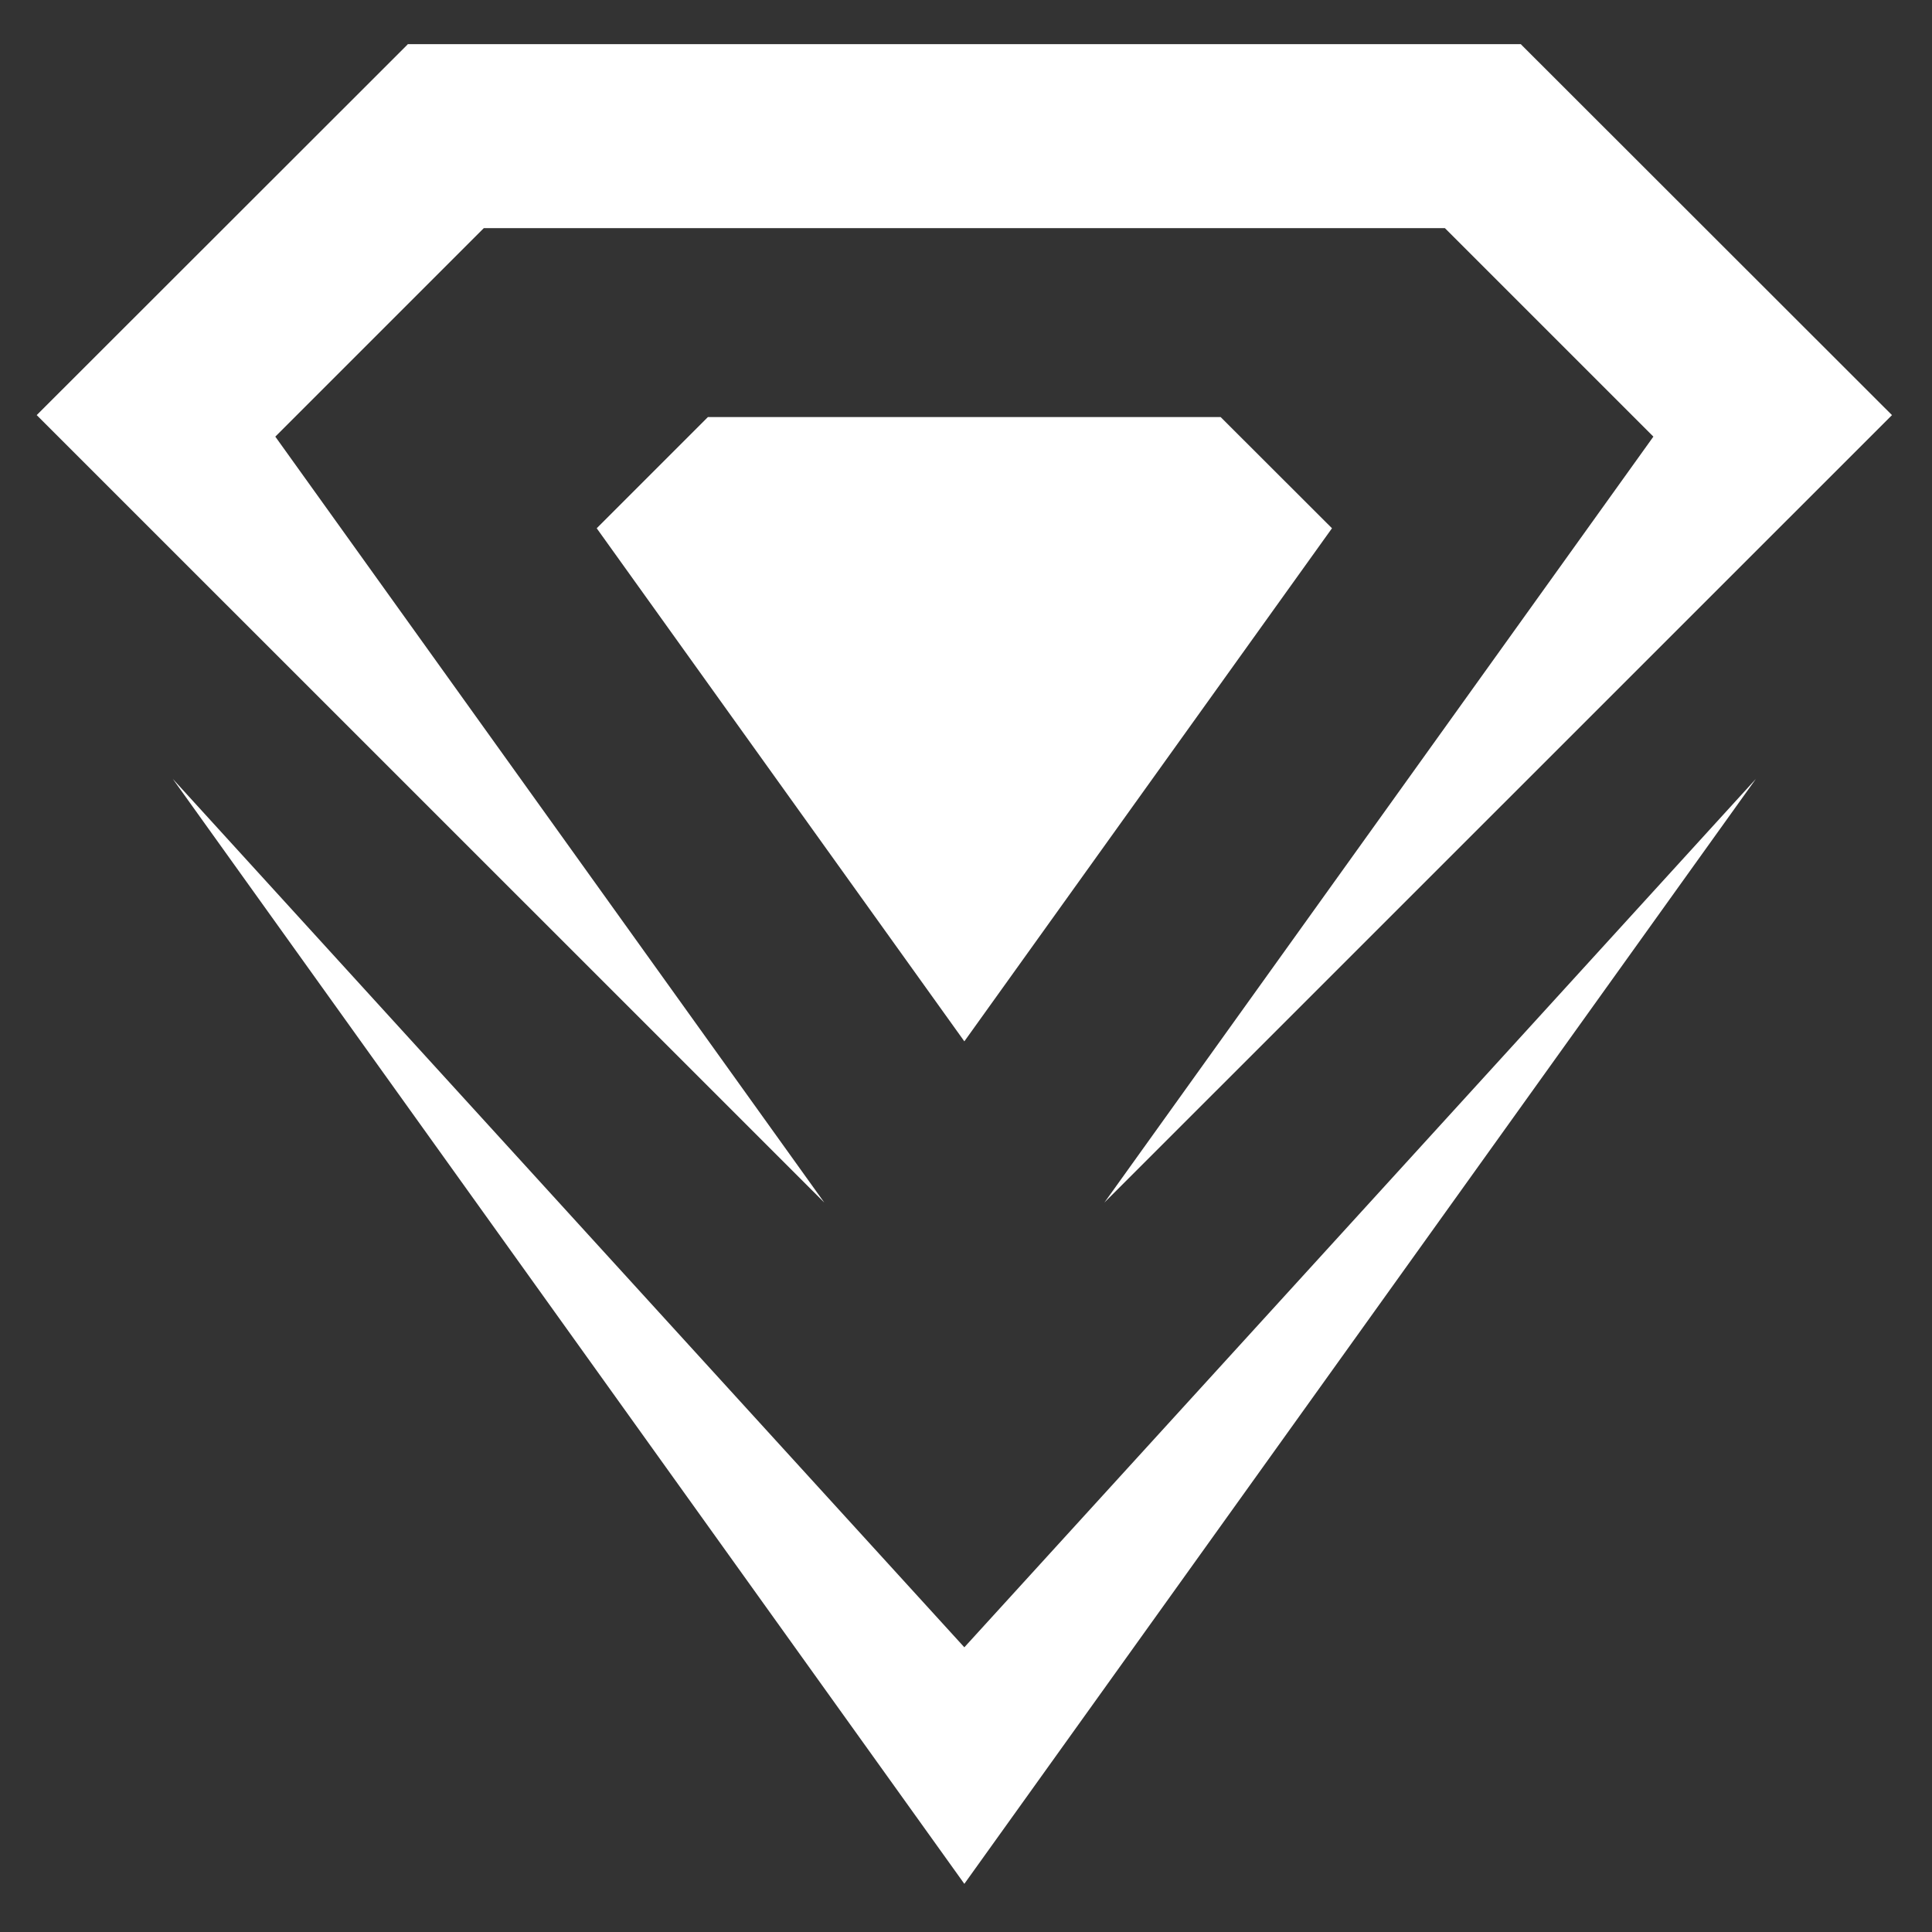 <svg xmlns="http://www.w3.org/2000/svg" xml:space="preserve" id="Layer_1" x="0" y="0" style="enable-background:new 0 0 1400 1400" version="1.1" viewBox="0 0 1400 1400"><rect x="0" y="0" width="1400" height="1400" fill="#333333" stroke="none"/><style>.st0{fill:#fff}</style><path d="M800.3 871.4 1371 300.8 1102.2 32.2V32H295.4v.2L26.6 300.8l570.7 570.6-397.8-555 151.1-151.1H1047l151.1 151.1z" class="st0"/><path d="m432.4 382.8 266.4 371.8 266.4-371.8-80.7-80.6H513z" class="st0"/><path d="m125.2 564.4 573.6 629.3 573.6-629.3-573.6 800.7z" class="st0"/></svg>